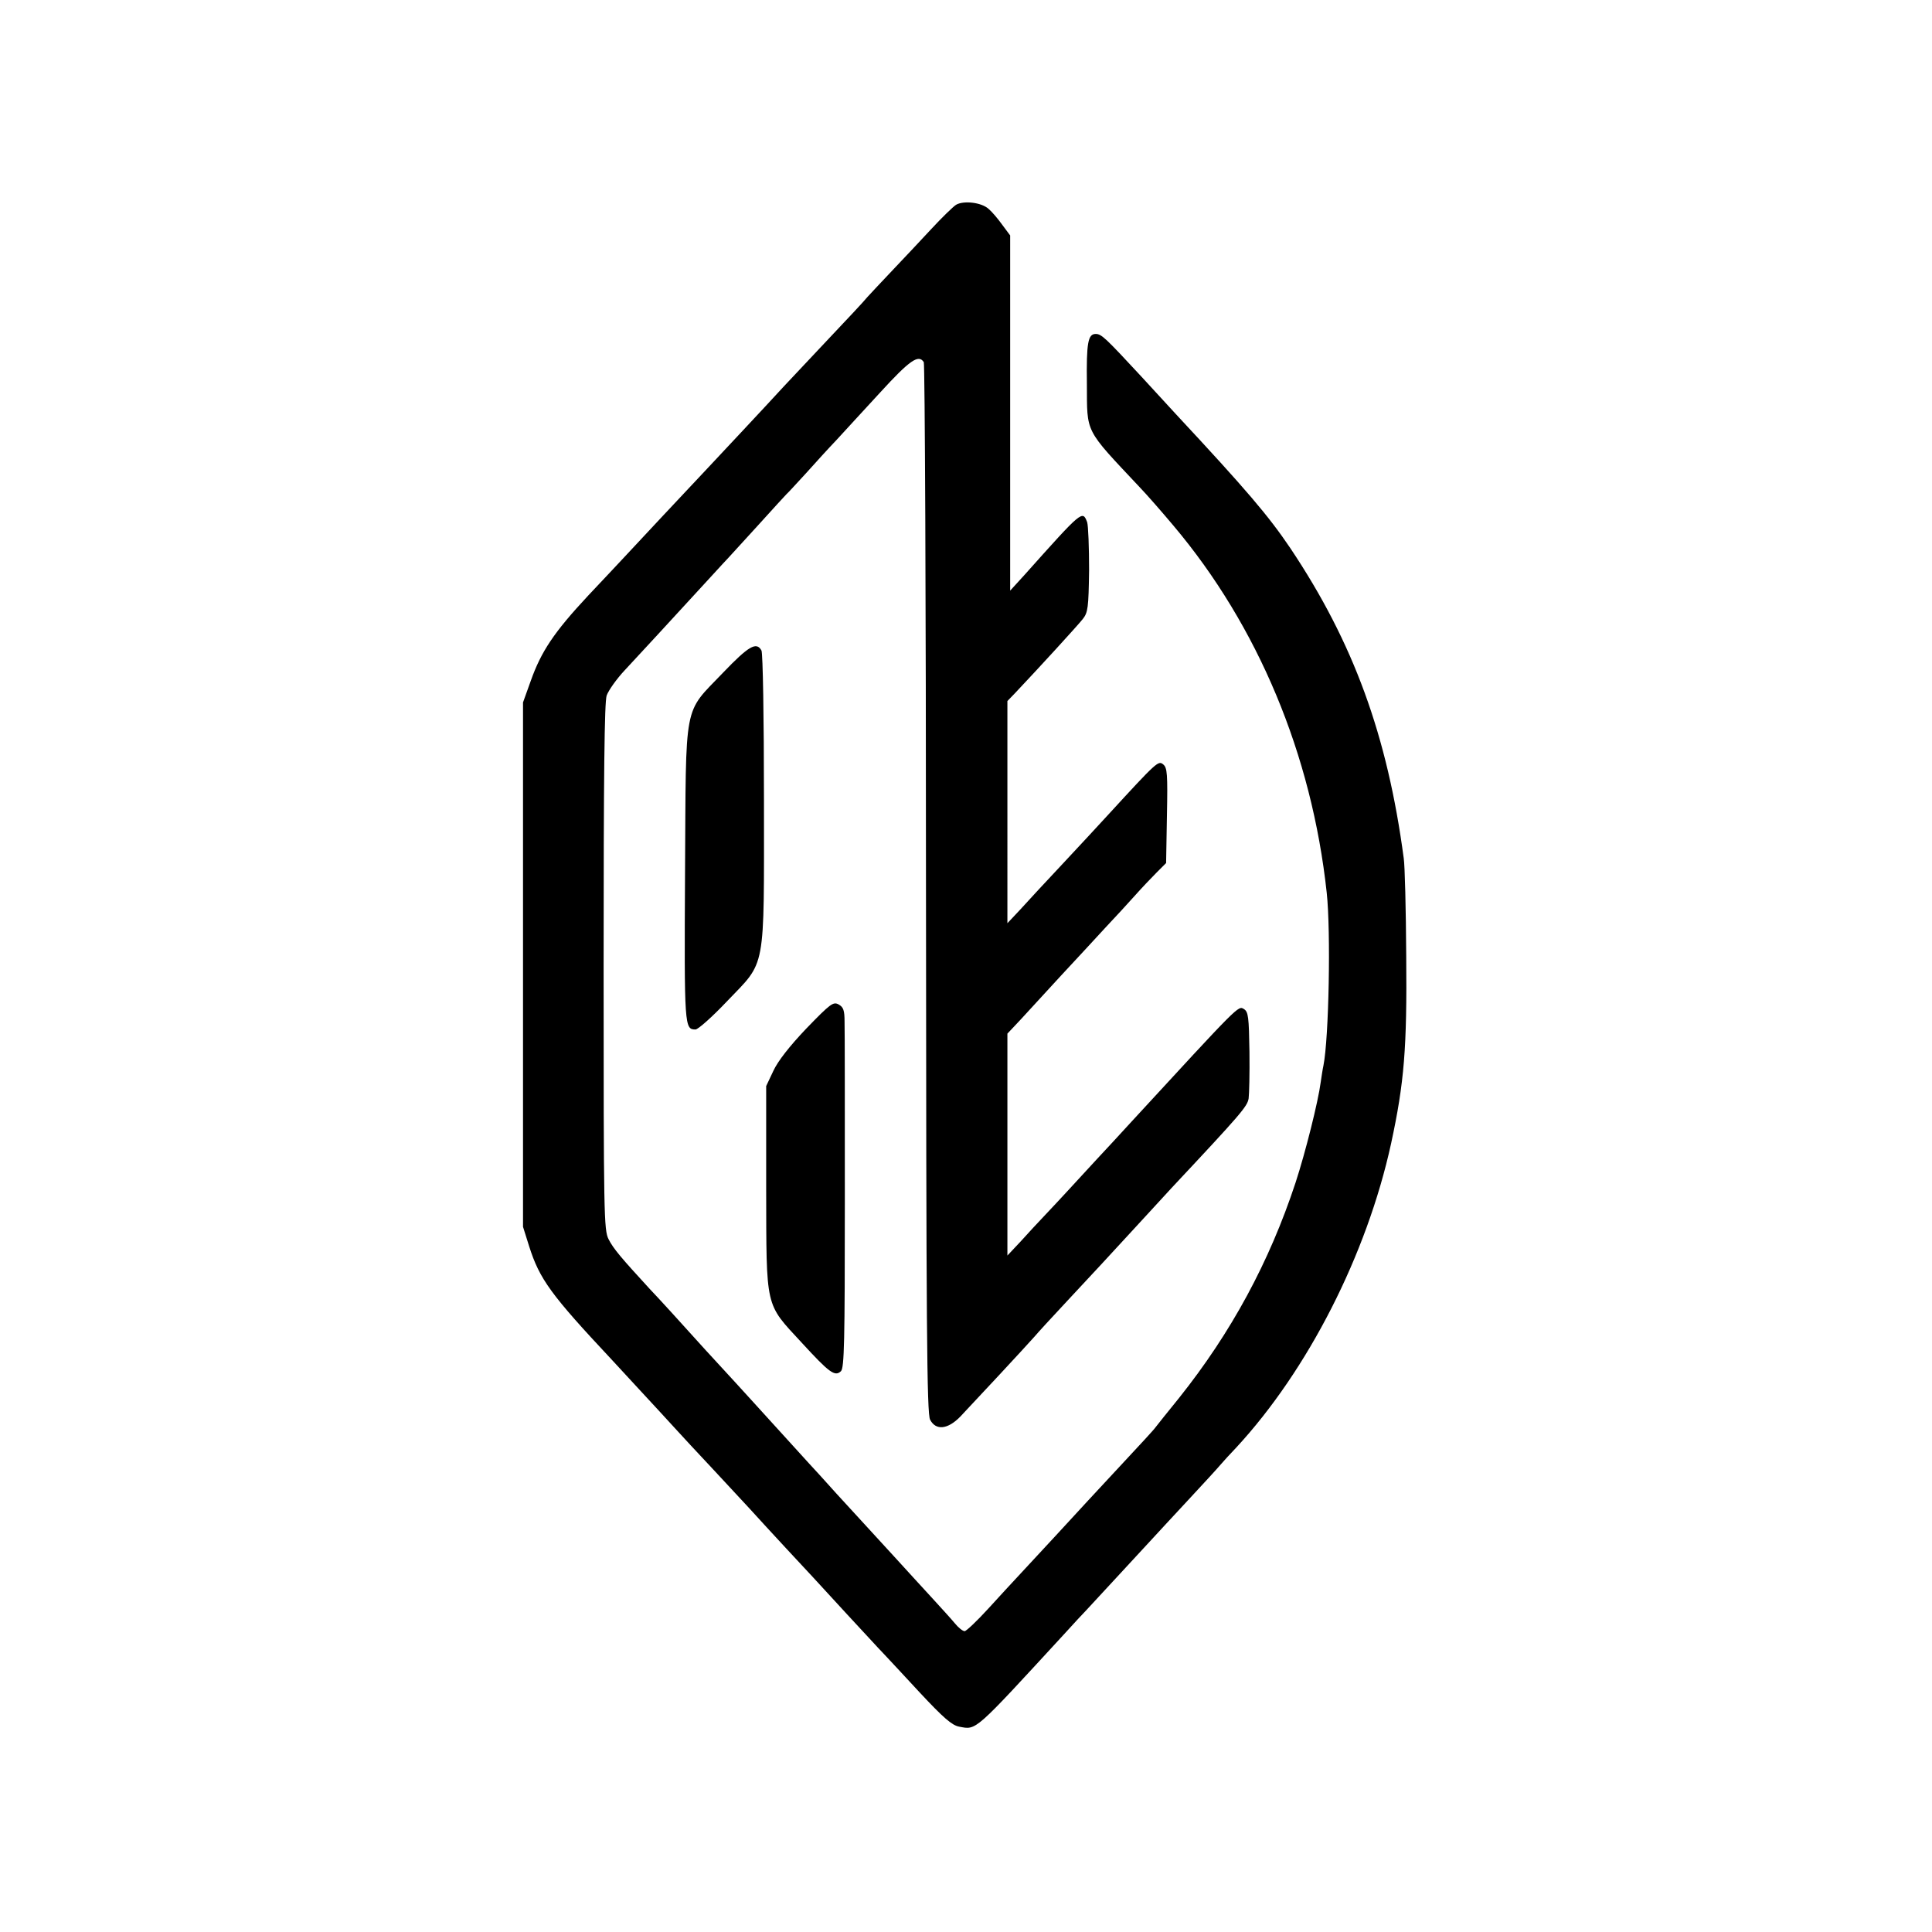 <svg version="1" xmlns="http://www.w3.org/2000/svg" width="933.333" height="933.333" viewBox="0 0 700 700"><path d="M346.4 74.2c-1.1.7-5.2 4.7-9 8.8-3.8 4.1-10.1 10.8-14.1 15-3.9 4.1-8 8.5-9.1 9.7-1 1.3-7.5 8.2-14.4 15.5-6.9 7.3-14 14.9-15.8 16.8-6.3 6.9-24.6 26.4-27.5 29.5-6.2 6.6-26.4 28.1-29.5 31.5-1.8 1.9-8 8.6-13.9 14.8-12.4 13.3-17 20.2-20.8 30.9l-2.8 7.8v190l2.2 7c3.8 12 7.9 17.6 30 41.2 2.9 3.2 16.6 17.9 23.7 25.7 1.5 1.7 7.4 8 13.1 14.1 5.6 6 11.4 12.3 13 14 6.7 7.4 21.2 23 23 24.9 1.1 1.2 6.7 7.3 12.5 13.6 5.8 6.2 11.6 12.6 13 14 1.4 1.5 7.4 7.9 13.3 14.3 8.5 9.1 11.6 11.8 14.2 12.3 6.4 1.2 5.1 2.3 38.5-34 3-3.3 6.4-7 7.5-8.1 3-3.2 21.6-23.4 24.4-26.4 1.3-1.4 6.9-7.5 12.5-13.5s10.9-11.8 11.9-13c1-1.2 3.5-3.9 5.6-6.1 26-28.1 47.3-69.9 56.1-110.1 4.8-22.2 5.8-34.7 5.5-67.9-.1-17.1-.5-33-.9-35.5-5.9-44.4-18.2-78.2-41.1-112.4-7.9-11.7-15.8-21-41.5-48.6-1.9-2.1-7.5-8.2-12.5-13.6-12.9-13.9-14.4-15.4-16.5-15.4-2.8 0-3.4 3.1-3.2 18.2.1 18-1 15.9 19.1 37.3 2.6 2.7 8.1 9 12.3 14 30.6 36.3 50.1 82.9 55.5 133 1.5 13.9.8 52.6-1.2 62.6-.3 1.3-.7 4.1-1 6.1-.9 6.9-5.5 25.3-9.1 36.3-9.5 28.8-23.3 54.3-42.2 78-4 4.9-7.8 9.7-8.5 10.6-.6.9-5.8 6.5-11.4 12.5-5.6 6-11.4 12.3-13 14-2.8 3.1-20.2 21.9-25.7 27.8-1.6 1.7-6.3 6.8-10.4 11.3-4.2 4.6-8.1 8.3-8.7 8.3-.7 0-2.3-1.3-3.6-2.9-1.3-1.6-4.9-5.5-7.9-8.8-3-3.3-9.3-10.1-14-15.3-4.7-5.1-9.6-10.5-11-12-1.4-1.5-5.9-6.4-10-10.9-4.1-4.6-8.6-9.5-10-11-1.4-1.5-6.3-6.9-11-12.1-4.7-5.2-9.2-10.1-10-11-.8-.9-8.2-9-16.5-18-8.2-9.1-17.2-19-20.1-22-10.2-11.1-13.2-14.6-14.9-18-1.7-3.3-1.8-8.8-1.8-98.5 0-70.9.3-95.9 1.1-98.5.7-1.9 3.6-6 6.5-9.1 4.7-5 17-18.4 31.7-34.4 3-3.3 5.7-6.2 6-6.5.3-.3 5-5.5 10.5-11.5 5.5-6.1 10.2-11.2 10.5-11.5.4-.3 3.5-3.7 7-7.5 3.5-3.9 8.4-9.3 11-12 2.5-2.8 9.7-10.5 15.9-17.3 10.8-11.8 13.9-13.9 15.8-11 .4.7.8 86.7.8 191 .1 159.1.3 190.1 1.5 192.2 2.1 4 6.4 3.5 10.9-1.1 4-4.2 24.2-25.9 26.9-29 .9-1.1 6.4-7.1 12.2-13.3 11.8-12.6 11.8-12.7 25-27 5.2-5.7 10.9-11.8 12.5-13.6 25.4-27.1 27.4-29.5 27.9-32.4.2-1.4.4-9 .3-16.9-.2-12.6-.4-14.5-2-15.5-2.1-1.3-1.5-1.8-41.2 41.3-3.3 3.6-8.7 9.5-12.1 13.1-3.3 3.6-8 8.7-10.5 11.4-2.4 2.6-6.2 6.7-8.4 9s-6.1 6.5-8.7 9.4l-4.8 5.1v-80.4l4.8-5.1c2.6-2.8 9.2-10 14.7-16 5.5-5.9 12.8-13.8 16.1-17.4 3.4-3.6 8.1-8.7 10.5-11.4 2.4-2.7 6-6.5 7.9-8.4l3.5-3.5.3-17.2c.3-15.1.1-17.3-1.3-18.5-1.8-1.5-2.1-1.3-19.9 18.1-3.2 3.5-10.7 11.6-16.6 17.9-5.9 6.3-12.8 13.7-15.3 16.5l-4.7 5V254l2.8-2.9c8.7-9.2 22.7-24.5 24.5-26.8 1.9-2.4 2.1-4.1 2.3-17.7 0-8.3-.3-16.1-.7-17.4-1.7-4.4-1.7-4.4-22.7 19.1L366 214V85.3l-2.9-3.9c-1.5-2.1-3.7-4.7-4.9-5.7-2.6-2.4-9.1-3.1-11.8-1.5z"/><path d="M262 243.7c-14.6 15.3-13.4 9.4-13.8 72.6-.3 55.9-.2 56.7 3.8 56.7.9 0 6-4.5 11.3-10.1 14.4-15.1 13.5-9.9 13.5-72.9 0-30.3-.4-53.2-.9-54.3-1.8-3.3-4.6-1.7-13.9 8zM292.2 372.6c-6.1 6.4-10.4 11.9-12 15.4l-2.6 5.5v37c.1 44.1-.5 41.5 12.8 55.9 10.1 11 12.1 12.5 14.3 10.4 1.2-1.3 1.4-10.6 1.4-61.4 0-32.9 0-62.2-.1-65.1 0-4.3-.4-5.4-2.2-6.4-1.9-1-2.9-.3-11.6 8.7z"/></svg>